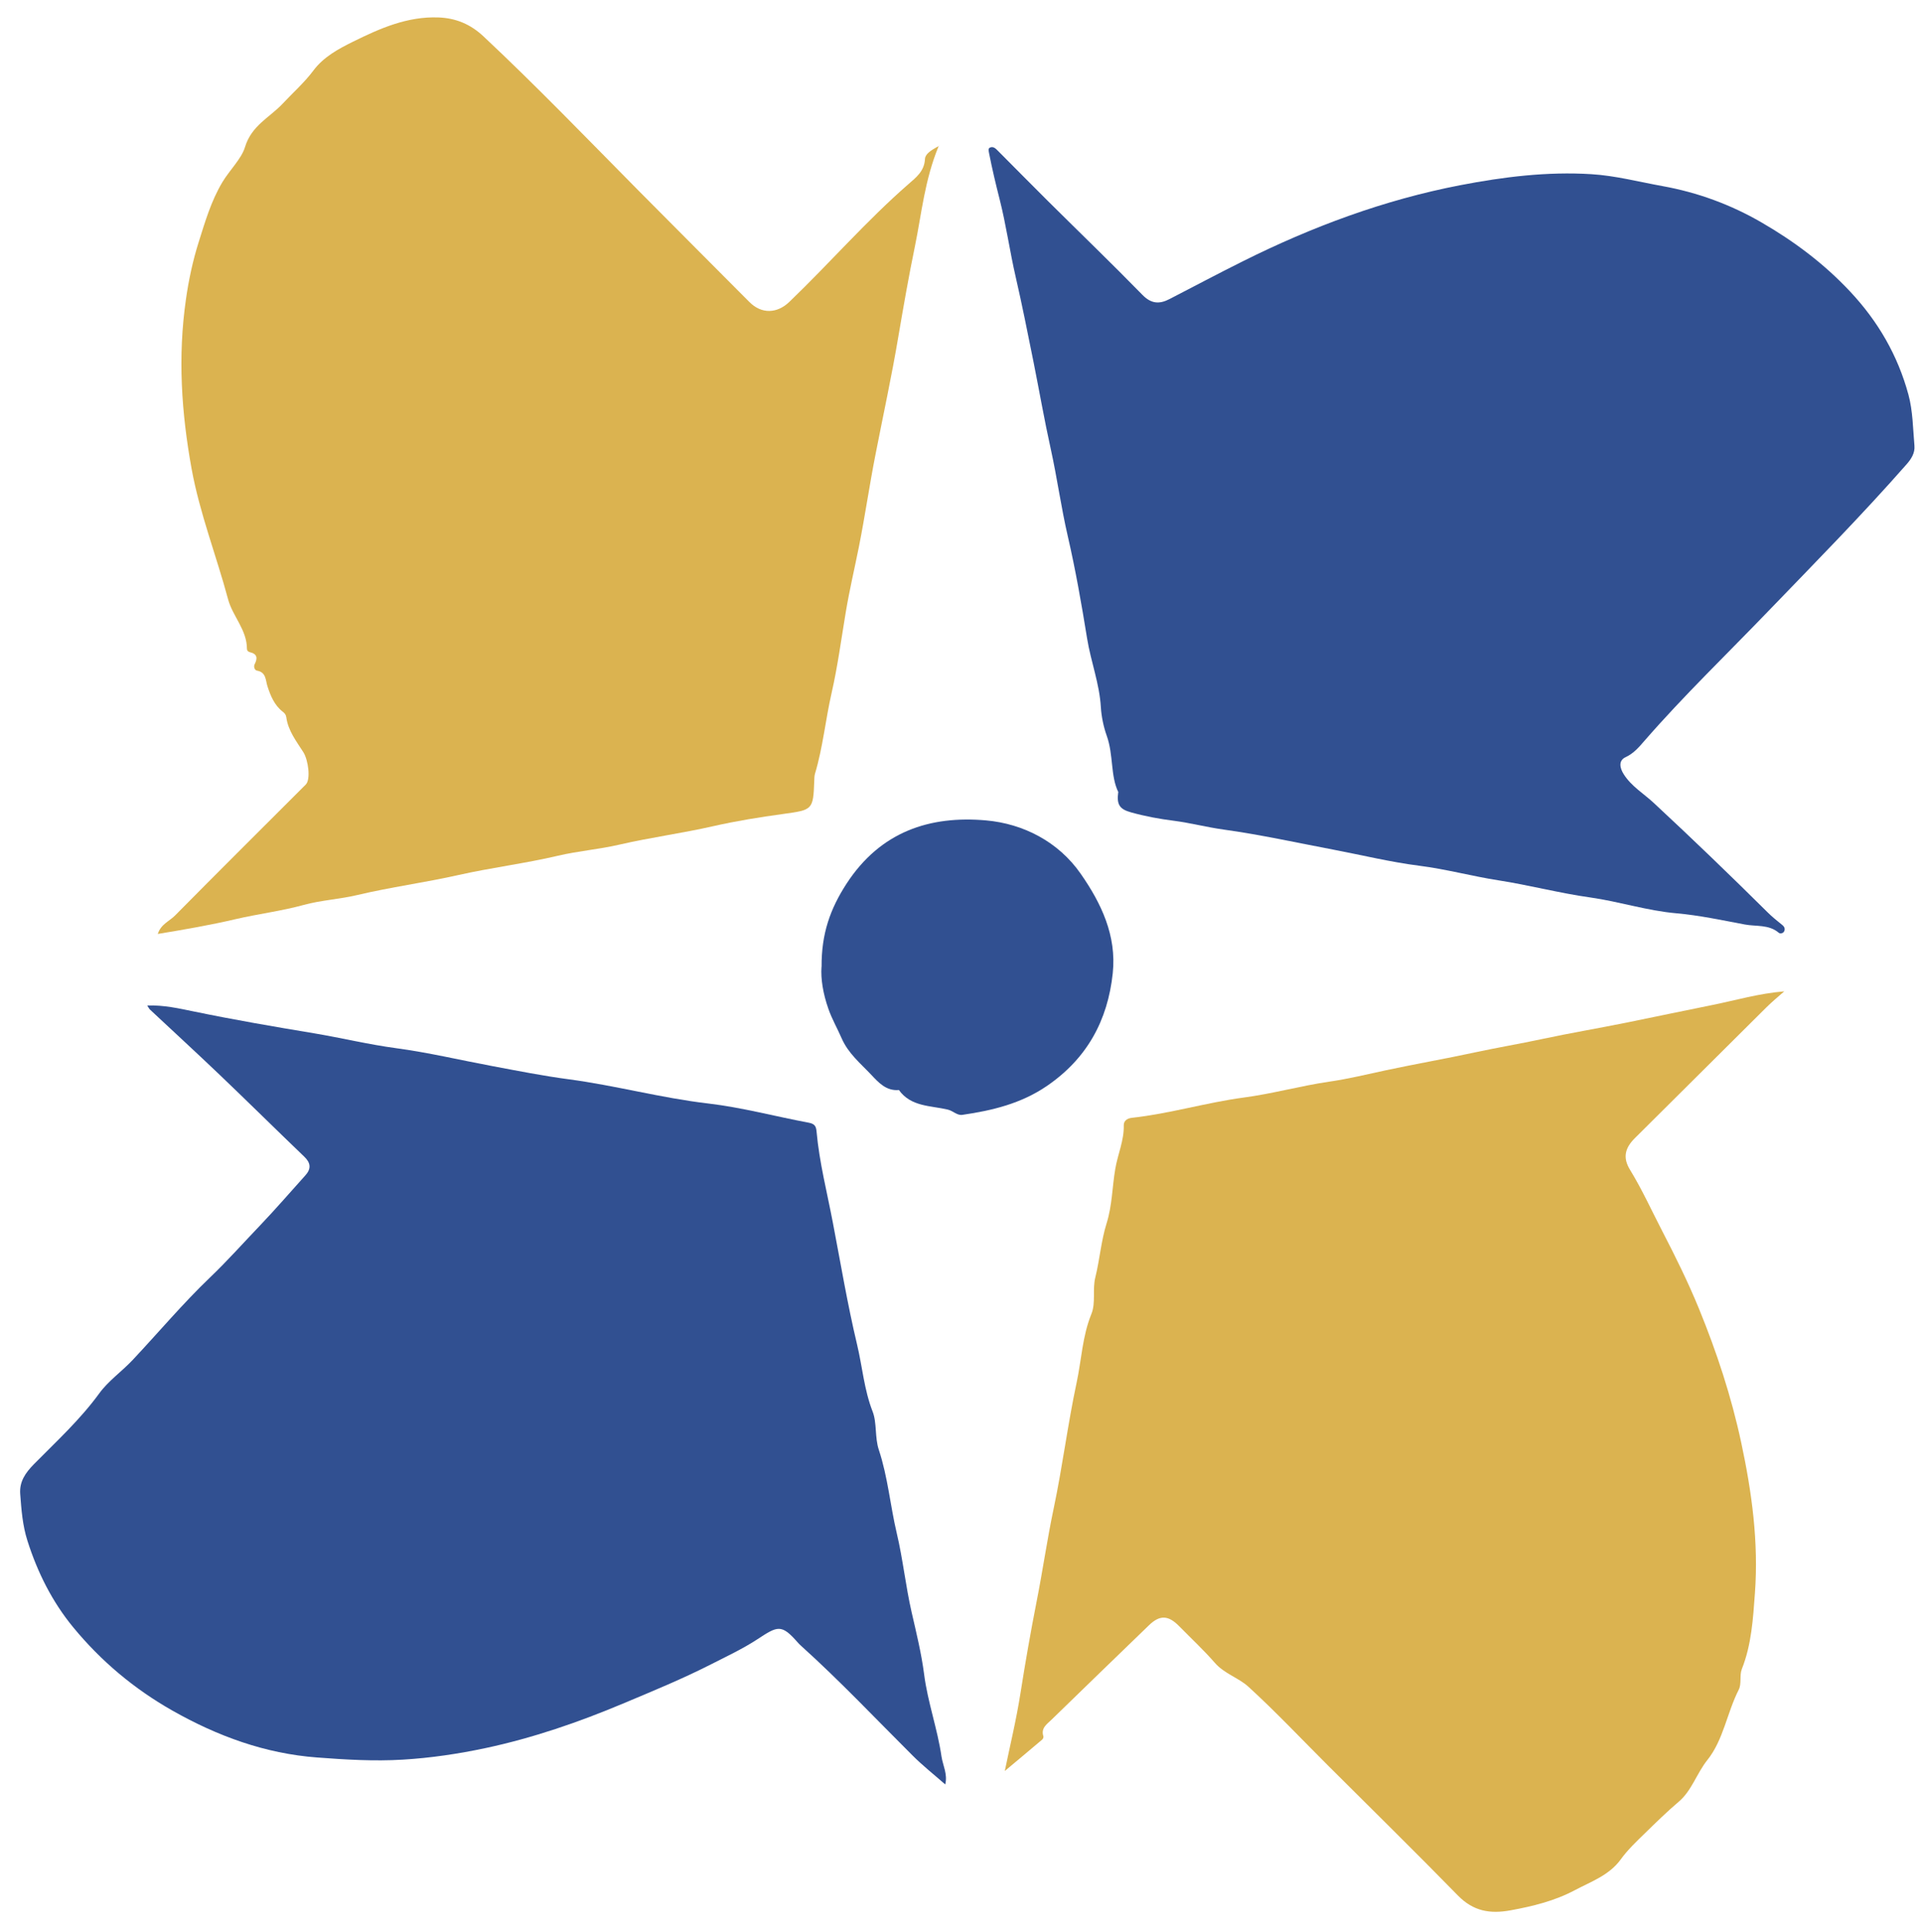 <?xml version="1.0" encoding="UTF-8"?>
<svg id="Capa_2" data-name="Capa 2" xmlns="http://www.w3.org/2000/svg" viewBox="0 0 256.77 258.11">
  <defs>
    <style>
      .cls-1 {
        fill: #dbb350;
      }

      .cls-2 {
        fill: #315091;
      }
    </style>
  </defs>
  <g id="Capa_1-2" data-name="Capa 1">
    <g>
      <path class="cls-2" d="m149.42,105.86c-1.09-2.18-.64-4.99-1.57-7.58-.42-1.18-.7-2.53-.78-3.78-.18-3.17-1.34-6.11-1.84-9.21-.74-4.57-1.54-9.15-2.58-13.66-.89-3.85-1.42-7.77-2.27-11.63-.86-3.88-1.54-7.81-2.32-11.71-.76-3.76-1.5-7.52-2.36-11.25-.8-3.46-1.28-6.98-2.16-10.44-.51-2-1-4.06-1.4-6.11-.05-.28-.15-.64.09-.76.48-.24.82.15,1.13.46,2.22,2.23,4.43,4.47,6.66,6.69,4.21,4.18,8.48,8.29,12.62,12.53,1.19,1.21,2.28,1.23,3.61.54,3.27-1.69,6.51-3.41,9.8-5.05,9.25-4.62,18.88-8.2,29.04-10.16,5.77-1.11,11.61-1.84,17.52-1.47,3.21.2,6.33,1.02,9.48,1.59,4.72.85,9.14,2.48,13.23,4.85,4.34,2.51,8.33,5.49,11.83,9.22,3.78,4.03,6.39,8.57,7.81,13.8.59,2.18.6,4.53.8,6.81.09.99-.44,1.8-1.07,2.51-5.93,6.75-12.23,13.14-18.46,19.6-5.51,5.73-11.25,11.25-16.48,17.25-.74.85-1.45,1.73-2.59,2.26-.94.44-.79,1.4-.24,2.27,1.03,1.63,2.68,2.59,4.04,3.86,5.13,4.77,10.17,9.62,15.14,14.55.62.62,1.31,1.18,2,1.73.31.25.41.54.25.86-.14.28-.55.33-.72.18-1.32-1.13-3.03-.82-4.52-1.1-3.03-.57-6.09-1.23-9.15-1.5-3.9-.34-7.61-1.56-11.48-2.11-4.09-.57-8.17-1.65-12.28-2.29-3.55-.55-7.01-1.5-10.58-1.95-3.85-.49-7.65-1.42-11.48-2.15-4.9-.93-9.78-2.01-14.71-2.69-2.22-.31-4.38-.88-6.6-1.17-1.92-.24-3.82-.59-5.72-1.12-1.47-.41-1.96-.97-1.72-2.7Z"/>
      <path class="cls-2" d="m19.64,134.33c2.25-.08,4.31.4,6.31.81,5.32,1.1,10.68,2.02,16.04,2.91,3.64.61,7.25,1.49,10.91,1.98,4.33.58,8.57,1.59,12.85,2.39,3.41.64,6.84,1.32,10.25,1.77,6.25.83,12.34,2.5,18.61,3.23,4.52.53,8.96,1.73,13.45,2.57.79.15.97.49,1.03,1.19.37,4.12,1.41,8.13,2.18,12.18,1.04,5.43,1.95,10.89,3.23,16.26.71,2.97.94,6.04,2.08,8.96.59,1.51.27,3.45.83,5.12,1.2,3.61,1.52,7.43,2.39,11.12.82,3.45,1.19,7.07,1.99,10.57.63,2.75,1.31,5.51,1.67,8.3.48,3.73,1.78,7.26,2.32,10.97.18,1.2.84,2.34.5,3.73-1.49-1.31-3.03-2.52-4.4-3.9-4.92-4.9-9.68-9.95-14.84-14.6-.16-.15-.33-.3-.47-.47-2.19-2.51-2.69-2.19-5.41-.41-1.94,1.27-4.04,2.25-6.08,3.29-3.86,1.97-7.88,3.62-11.88,5.3-5.93,2.49-11.99,4.58-18.31,5.93-3.67.78-7.38,1.33-11.09,1.55-3.8.23-7.65,0-11.45-.29-6.92-.52-13.27-2.84-19.31-6.26-5.15-2.92-9.58-6.65-13.29-11.17-2.78-3.39-4.74-7.29-6.08-11.51-.66-2.06-.81-4.14-.97-6.25-.13-1.66.7-2.84,1.83-3.99,3.01-3.05,6.17-5.95,8.72-9.45,1.21-1.67,2.99-2.91,4.43-4.43,3.47-3.69,6.74-7.59,10.39-11.08,2.35-2.25,4.49-4.66,6.72-6.99,2.05-2.15,4-4.41,5.99-6.62.82-.9.74-1.69-.15-2.53-3.77-3.62-7.48-7.29-11.25-10.89-3.09-2.95-6.24-5.84-9.36-8.76-.1-.1-.16-.24-.35-.53Z"/>
      <path class="cls-1" d="m134.23,236.62c.66-3.22,1.54-6.82,2.11-10.48.64-4.06,1.35-8.13,2.14-12.15.82-4.14,1.41-8.31,2.28-12.44,1.18-5.58,1.88-11.27,3.07-16.83.65-3.04.77-6.22,1.97-9.17.62-1.52.12-3.27.53-4.9.59-2.38.77-4.87,1.5-7.2.76-2.41.75-4.89,1.17-7.32.33-1.94,1.18-3.77,1.13-5.8-.01-.57.43-.93,1.11-1,5.03-.55,9.89-2.03,14.89-2.7,3.87-.51,7.62-1.57,11.48-2.13,2.5-.36,5.04-.98,7.56-1.52,3.97-.85,7.97-1.54,11.94-2.4,2.94-.63,5.91-1.13,8.86-1.76,3.82-.82,7.68-1.46,11.5-2.24,3.77-.77,7.54-1.56,11.31-2.32,3.12-.63,6.18-1.54,9.59-1.82-.8.71-1.64,1.39-2.4,2.15-5.85,5.81-11.69,11.63-17.54,17.44-1.36,1.35-1.66,2.63-.66,4.26,1.62,2.65,2.89,5.46,4.31,8.2,1.76,3.4,3.45,6.82,4.9,10.36,2.37,5.8,4.32,11.71,5.64,17.88,1.43,6.67,2.33,13.34,1.83,20.11-.25,3.4-.45,6.87-1.75,10.14-.33.84-.01,1.97-.41,2.75-1.57,3.07-2.04,6.7-4.18,9.38-1.44,1.8-2.1,4.12-3.84,5.59-1.57,1.33-3.02,2.76-4.48,4.18-1.15,1.12-2.32,2.22-3.27,3.53-1.54,2.12-3.94,2.95-6.13,4.11-2.71,1.44-5.59,2.14-8.58,2.69-2.77.51-4.99.11-7.03-1.97-5.73-5.86-11.58-11.6-17.38-17.39-3.53-3.52-6.95-7.16-10.63-10.52-1.32-1.2-3.21-1.73-4.47-3.18-1.49-1.71-3.16-3.26-4.75-4.88-1.47-1.51-2.61-1.55-4.08-.12-4.33,4.19-8.67,8.38-12.99,12.59-.61.59-1.45,1.12-1.09,2.22.04.12-.05.35-.16.44-1.71,1.45-3.43,2.89-4.99,4.19Z"/>
      <path class="cls-1" d="m125.42,19.47c-1.9,4.59-2.29,9.05-3.18,13.38-.83,4.02-1.54,8.09-2.23,12.14-.89,5.3-2.04,10.56-3.07,15.84-.79,4.03-1.38,8.11-2.18,12.15-.59,2.96-1.29,5.9-1.78,8.87-.6,3.58-1.07,7.17-1.88,10.72-.82,3.58-1.16,7.26-2.22,10.79-.09.31-.09.66-.1.99-.14,3.85-.22,3.85-4.14,4.39-3.13.43-6.26.93-9.34,1.63-4.17.95-8.41,1.51-12.56,2.47-2.72.63-5.51.85-8.19,1.48-4.42,1.04-8.91,1.59-13.31,2.58-4.48,1.01-9.04,1.61-13.5,2.67-2.4.57-4.88.69-7.19,1.33-2.99.82-6.06,1.19-9.06,1.89-3.36.79-6.85,1.39-10.41,1.98.42-1.32,1.57-1.71,2.31-2.47,5.79-5.86,11.64-11.67,17.46-17.49.68-.68.34-3.28-.33-4.33-.93-1.46-2.03-2.86-2.27-4.65-.05-.36-.21-.54-.49-.76-1.09-.85-1.61-2.1-2.02-3.36-.28-.86-.16-1.9-1.42-2.12-.32-.06-.46-.55-.3-.85.42-.82.35-1.38-.63-1.61-.24-.06-.4-.21-.4-.45,0-2.54-1.92-4.37-2.52-6.62-1.56-5.82-3.78-11.45-4.87-17.41-1.37-7.53-1.86-15.02-.76-22.66.37-2.62.94-5.24,1.7-7.64.84-2.66,1.65-5.47,3.16-8,.98-1.64,2.55-3.12,3.03-4.7.88-2.91,3.33-3.97,5.07-5.84,1.36-1.46,2.86-2.77,4.06-4.38,1.36-1.82,3.33-2.89,5.3-3.86,3.6-1.78,7.26-3.4,11.43-3.24,2.33.09,4.27.91,5.99,2.52,7.08,6.63,13.8,13.62,20.62,20.51,4.96,5.01,9.95,9.99,14.92,14.99,1.61,1.62,3.69,1.56,5.33-.02,5.38-5.16,10.28-10.82,15.91-15.73,1.02-.89,2.13-1.73,2.21-3.35.03-.66.75-1.16,1.89-1.76Z"/>
      <path class="cls-2" d="m109.76,129.16c-.03-4.41,1.15-7.75,3.35-11.13,4.53-6.94,11.11-9.09,18.61-8.43,4.98.44,9.68,2.84,12.67,7.15,2.72,3.9,4.8,8.24,4.27,13.26-.67,6.33-3.45,11.41-8.8,15.07-3.44,2.35-7.29,3.28-11.3,3.86-.7.1-1.22-.53-1.93-.7-2.29-.55-4.93-.36-6.54-2.62-1.7.16-2.75-1.03-3.72-2.06-1.42-1.51-3.05-2.82-3.94-4.87-.56-1.3-1.28-2.53-1.76-3.91-.71-2.01-1.04-4.02-.92-5.62Z"/>
    </g>
  </g>
</svg>